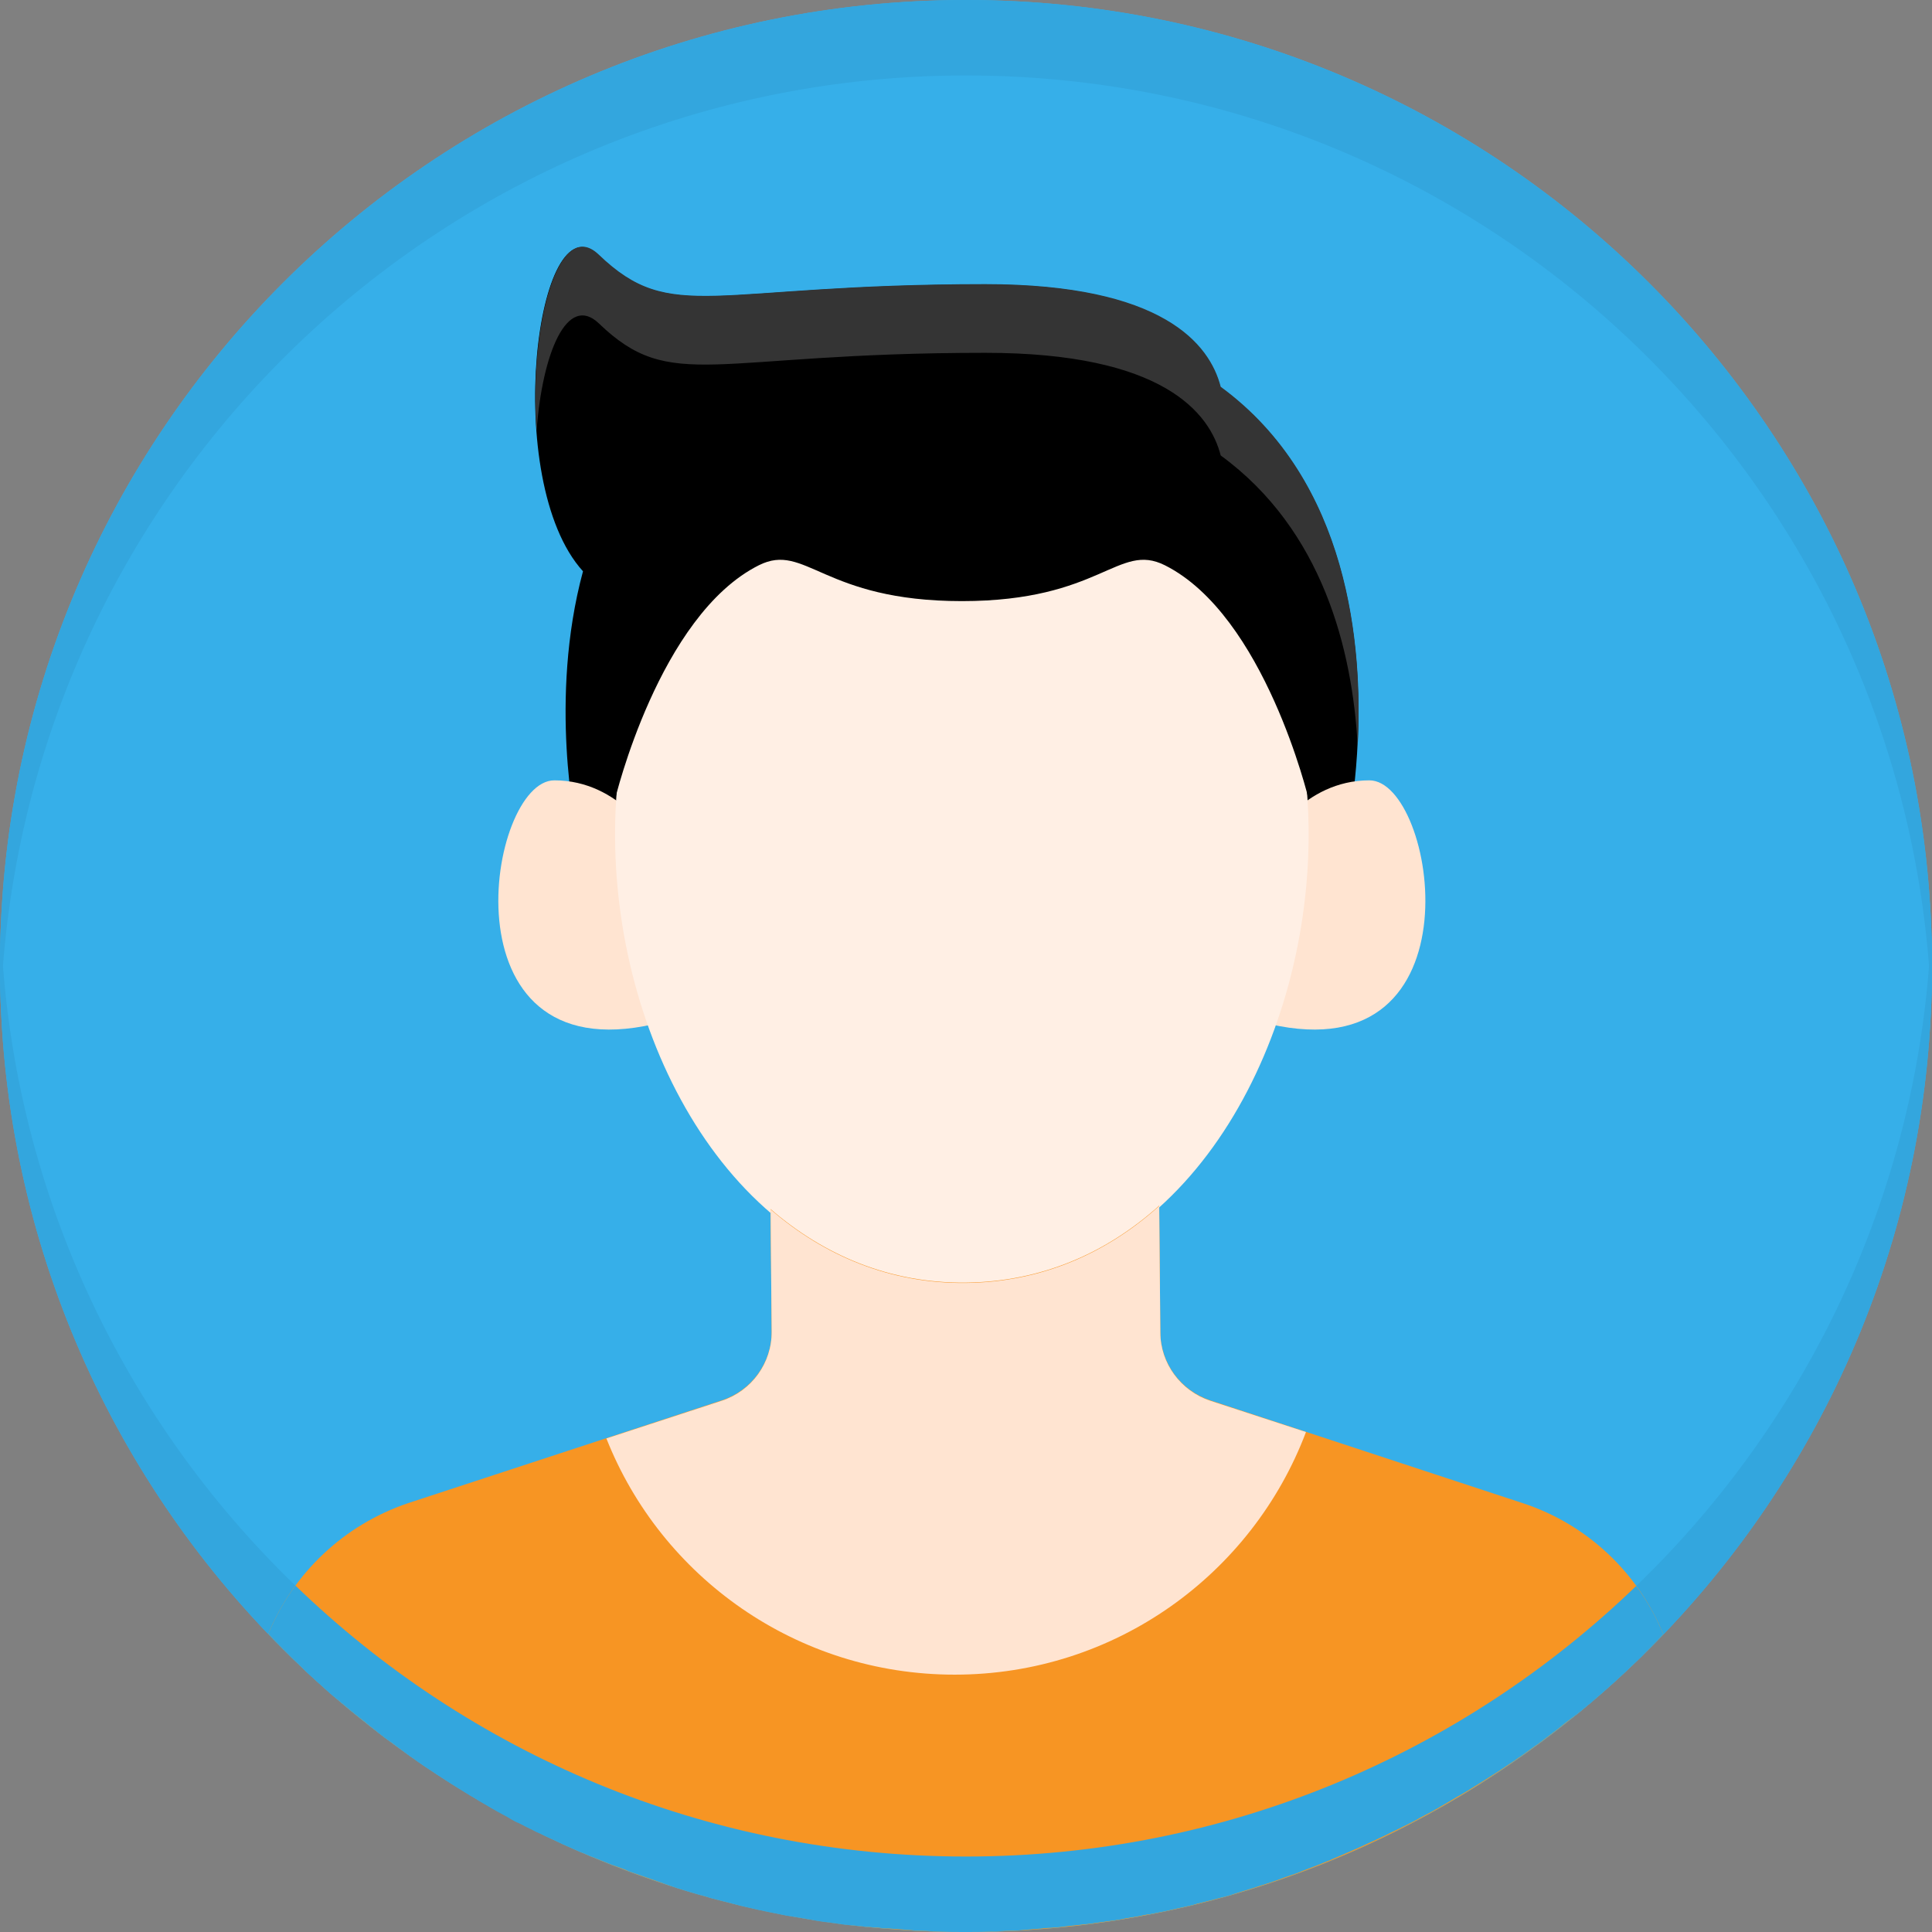 <?xml version="1.0" encoding="utf-8"?>
<!-- Generator: Adobe Illustrator 21.0.0, SVG Export Plug-In . SVG Version: 6.00 Build 0)  -->
<svg version="1.1" id="Calque_1" xmlns="http://www.w3.org/2000/svg" xmlns:xlink="http://www.w3.org/1999/xlink" x="0px" y="0px"
	 viewBox="0 0 512 512" style="enable-background:new 0 0 512 512;" xml:space="preserve">
<rect x="0" y="0" width="512" height="512" fill="#808080" stroke="none"/>
<style type="text/css">
	.st0{fill:#36AFE9;}
	.st1{fill:#33A6DE;}
	.st2{fill:#343434;}
	.st3{fill:#FFE4D1;}
	.st4{fill:#FFEFE4;}
	.st5{fill:#F79523;}
</style>
<path class="st0" d="M512,256c0,141.4-114.6,256-256,256C114.6,512,0,397.4,0,256S114.6,0,256,0C397.4,0,512,114.6,512,256z"/>
<path class="st1" d="M256,492C118,492,5.5,382.7,0.2,246c-0.1,3.3-0.2,6.6-0.2,10c0,141.4,114.6,256,256,256
	c141.4,0,256-114.6,256-256c0-3.4-0.1-6.7-0.2-10C506.5,382.7,394,492,256,492z"/>
<path d="M323.4,102.6c-2.9-11.2-15.3-27.2-62.4-27.2c-72.7,0-83,10.8-102.4-7.8c-16.3-15.7-25.9,59.8-4.1,83.8
	c-9.2,34-1.8,68-1.8,68h204.5C357.2,219.3,374.4,139.9,323.4,102.6z"/>
<path class="st2" d="M158.7,85.7c19.3,18.6,29.7,7.8,102.4,7.8c47.1,0,59.5,15.9,62.4,27.2c27.1,19.8,34.9,51.6,36.3,76.9
	c1.4-26.3-2.2-70.1-36.3-95.1c-2.9-11.3-15.3-27.2-62.4-27.2c-72.7,0-83,10.8-102.4-7.8c-10.7-10.3-18.5,18.8-16.5,46.7
	C143.7,93.6,150.3,77.7,158.7,85.7z"/>
<path class="st3" d="M173.3,222.9c0,0-8.8-16.1-26.4-16.1s-30.1,77.5,26.4,64.6V222.9z"/>
<path class="st3" d="M336.5,222.9c0,0,8.8-16.1,26.4-16.1c17.6,0,30.1,77.5-26.4,64.6V222.9z"/>
<path class="st4" d="M254.9,119c-135.1,0-109.3,221.6,0,221.6C364.2,340.5,390,119,254.9,119z"/>
<path d="M254.9,106.9c0,0-91.9-13-91.9,104.9c0,0,11.6-48.7,38.1-62c12.4-6.2,16.9,9.5,53.8,9.5c36.9,0,41.4-15.7,53.8-9.5
	c26.5,13.3,38.1,62,38.1,62C346.8,94,254.9,106.9,254.9,106.9z"/>
<path class="st5" d="M440.8,433.1c-6.6-16.1-19.9-29-37.1-34.7l-83-27.3c-7.8-2.6-13.2-9.9-13.2-18.1l-0.3-33.5
	c-13.9,12.5-31.1,20.2-51.3,20.4c-20.2,0.2-37.6-7.3-51.7-19.5l0.3,32.3c0.1,8.4-5.3,15.8-13.2,18.4l-83,27.2
	C91,404.1,77.7,417,71.1,433c46.6,48.7,112.2,79,184.9,79C328.7,512,394.2,481.7,440.8,433.1z"/>
<path class="st1" d="M264.9,511.8c1.5-0.1,2.9-0.1,4.4-0.2c0.9,0,1.7-0.1,2.6-0.2c1.3-0.1,2.7-0.2,4-0.3c0.9-0.1,1.8-0.2,2.7-0.2
	c1.3-0.1,2.6-0.2,3.9-0.4c0.9-0.1,1.8-0.2,2.8-0.3c1.3-0.1,2.5-0.3,3.7-0.4c0.9-0.1,1.9-0.3,2.8-0.4c1.2-0.2,2.5-0.3,3.7-0.5
	c0.9-0.1,1.9-0.3,2.8-0.5c1.2-0.2,2.4-0.4,3.6-0.6c0.9-0.2,1.8-0.4,2.8-0.5c1.2-0.2,2.4-0.5,3.6-0.7c0.9-0.2,1.8-0.4,2.7-0.6
	c1.2-0.3,2.4-0.5,3.6-0.8c0.9-0.2,1.8-0.4,2.7-0.7c1.2-0.3,2.4-0.6,3.6-0.9c0.9-0.2,1.8-0.5,2.7-0.7c1.2-0.3,2.4-0.6,3.5-1
	c0.9-0.3,1.7-0.5,2.6-0.8c1.2-0.4,2.4-0.7,3.5-1.1c0.8-0.3,1.7-0.5,2.5-0.8c1.2-0.4,2.4-0.8,3.5-1.2c0.8-0.3,1.6-0.6,2.5-0.9
	c1.2-0.4,2.4-0.8,3.5-1.3c0.8-0.3,1.6-0.6,2.4-0.9c1.2-0.5,2.4-0.9,3.5-1.4c0.8-0.3,1.6-0.6,2.4-1c1.2-0.5,2.4-1,3.5-1.5
	c0.8-0.3,1.5-0.7,2.3-1c1.2-0.5,2.4-1.1,3.5-1.6c0.7-0.3,1.5-0.7,2.2-1c1.2-0.6,2.4-1.1,3.5-1.7c0.7-0.3,1.4-0.7,2.1-1
	c1.2-0.6,2.4-1.2,3.6-1.8c0.7-0.4,1.4-0.7,2-1.1c1.2-0.6,2.4-1.3,3.6-1.9c0.6-0.4,1.3-0.7,1.9-1.1c1.2-0.7,2.4-1.4,3.6-2.1
	c0.6-0.4,1.2-0.7,1.9-1.1c1.2-0.7,2.4-1.4,3.6-2.2c0.6-0.4,1.2-0.7,1.8-1.1c1.2-0.8,2.4-1.5,3.6-2.3c0.6-0.4,1.1-0.7,1.7-1.1
	c1.2-0.8,2.4-1.6,3.6-2.4c0.5-0.4,1-0.7,1.6-1.1c1.2-0.9,2.4-1.7,3.6-2.6c0.5-0.3,1-0.7,1.4-1c1.2-0.9,2.4-1.8,3.7-2.8
	c0.4-0.3,0.9-0.7,1.3-1c1.2-1,2.5-2,3.7-2.9c0.4-0.3,0.8-0.6,1.2-0.9c1.3-1,2.5-2.1,3.8-3.1c0.3-0.3,0.7-0.6,1-0.9
	c1.3-1.1,2.6-2.2,3.9-3.4c0.3-0.3,0.6-0.5,0.8-0.7c1.3-1.2,2.6-2.4,3.9-3.6c0.2-0.2,0.4-0.4,0.6-0.6c1.4-1.3,2.8-2.6,4.1-4
	c0.1-0.1,0.2-0.2,0.4-0.4c1.5-1.5,2.9-2.9,4.3-4.4c0,0,0,0,0,0c-1.9-4.6-4.3-8.9-7.2-12.8C387.6,464.7,325,492,256,492
	c-69.1,0-131.7-27.3-177.7-71.8c-2.9,3.9-5.3,8.2-7.2,12.8c0,0,0,0,0,0c1.4,1.5,2.9,3,4.3,4.4c0.2,0.2,0.3,0.3,0.5,0.5
	c1.3,1.3,2.6,2.6,4,3.9c0.3,0.3,0.5,0.5,0.8,0.8c1.2,1.2,2.5,2.3,3.8,3.5c0.3,0.3,0.7,0.6,1,0.9c1.2,1.1,2.4,2.2,3.7,3.2
	c0.4,0.3,0.8,0.7,1.2,1c1.2,1,2.4,2,3.6,3c0.5,0.4,0.9,0.7,1.4,1.1c1.2,0.9,2.3,1.9,3.5,2.8c0.5,0.4,1,0.8,1.5,1.2
	c1.1,0.9,2.3,1.8,3.5,2.6c0.5,0.4,1.1,0.8,1.6,1.2c1.1,0.8,2.3,1.7,3.4,2.5c0.6,0.4,1.2,0.8,1.7,1.2c1.1,0.8,2.3,1.6,3.4,2.3
	c0.6,0.4,1.2,0.8,1.8,1.2c1.1,0.7,2.3,1.5,3.4,2.2c0.6,0.4,1.3,0.8,1.9,1.2c1.1,0.7,2.3,1.4,3.4,2.1c0.7,0.4,1.4,0.8,2,1.2
	c1.1,0.7,2.3,1.3,3.4,2c0.7,0.4,1.4,0.8,2.1,1.2c1.1,0.6,2.3,1.2,3.4,1.9c0.7,0.4,1.4,0.8,2.2,1.1c1.1,0.6,2.3,1.2,3.4,1.7
	c0.7,0.4,1.5,0.8,2.3,1.1c1.1,0.6,2.3,1.1,3.4,1.6c0.8,0.4,1.5,0.7,2.3,1.1c1.1,0.5,2.3,1,3.4,1.5c0.8,0.4,1.6,0.7,2.4,1
	c1.1,0.5,2.3,1,3.4,1.4c0.8,0.3,1.6,0.7,2.5,1c1.1,0.5,2.3,0.9,3.4,1.3c0.8,0.3,1.7,0.6,2.5,1c1.1,0.4,2.3,0.8,3.4,1.2
	c0.9,0.3,1.7,0.6,2.6,0.9c1.1,0.4,2.3,0.8,3.4,1.2c0.9,0.3,1.7,0.6,2.6,0.9c1.1,0.4,2.3,0.7,3.5,1.1c0.9,0.3,1.8,0.5,2.7,0.8
	c1.2,0.3,2.3,0.6,3.5,1c0.9,0.2,1.8,0.5,2.7,0.7c1.2,0.3,2.3,0.6,3.5,0.9c0.9,0.2,1.8,0.5,2.8,0.7c1.2,0.3,2.3,0.5,3.5,0.8
	c0.9,0.2,1.9,0.4,2.8,0.6c1.2,0.2,2.4,0.5,3.5,0.7c0.9,0.2,1.9,0.4,2.8,0.5c1.2,0.2,2.4,0.4,3.6,0.6c0.9,0.2,1.9,0.3,2.8,0.5
	c1.2,0.2,2.4,0.4,3.6,0.5c0.9,0.1,1.9,0.3,2.8,0.4c1.2,0.2,2.5,0.3,3.7,0.4c0.9,0.1,1.9,0.2,2.8,0.3c1.3,0.1,2.5,0.2,3.8,0.3
	c0.9,0.1,1.8,0.2,2.8,0.2c1.3,0.1,2.7,0.2,4,0.3c0.9,0.1,1.7,0.1,2.6,0.2c1.5,0.1,3,0.1,4.5,0.2c0.7,0,1.5,0.1,2.2,0.1
	c2.2,0.1,4.5,0.1,6.7,0.1c2.2,0,4.5,0,6.7-0.1C263.5,511.9,264.2,511.9,264.9,511.8z"/>
<path class="st3" d="M253,443.8c42.6,0,78.9-26.7,93.1-64.3l-25.4-8.3c-7.8-2.6-13.2-9.9-13.2-18.1l-0.3-33.5
	c-13.9,12.5-31.1,20.2-51.3,20.4c-20.2,0.2-37.6-7.3-51.7-19.5l0.3,32.3c0.1,8.4-5.3,15.8-13.2,18.4l-30.6,10
	C175.2,417.9,211.1,443.8,253,443.8z"/>
<path class="st1" d="M256,20c138,0,250.5,109.3,255.8,246c0.1-3.3,0.2-6.6,0.2-10C512,114.6,397.4,0,256,0C114.6,0,0,114.6,0,256
	c0,3.4,0.1,6.7,0.2,10C5.5,129.3,118,20,256,20z"/>
</svg>

